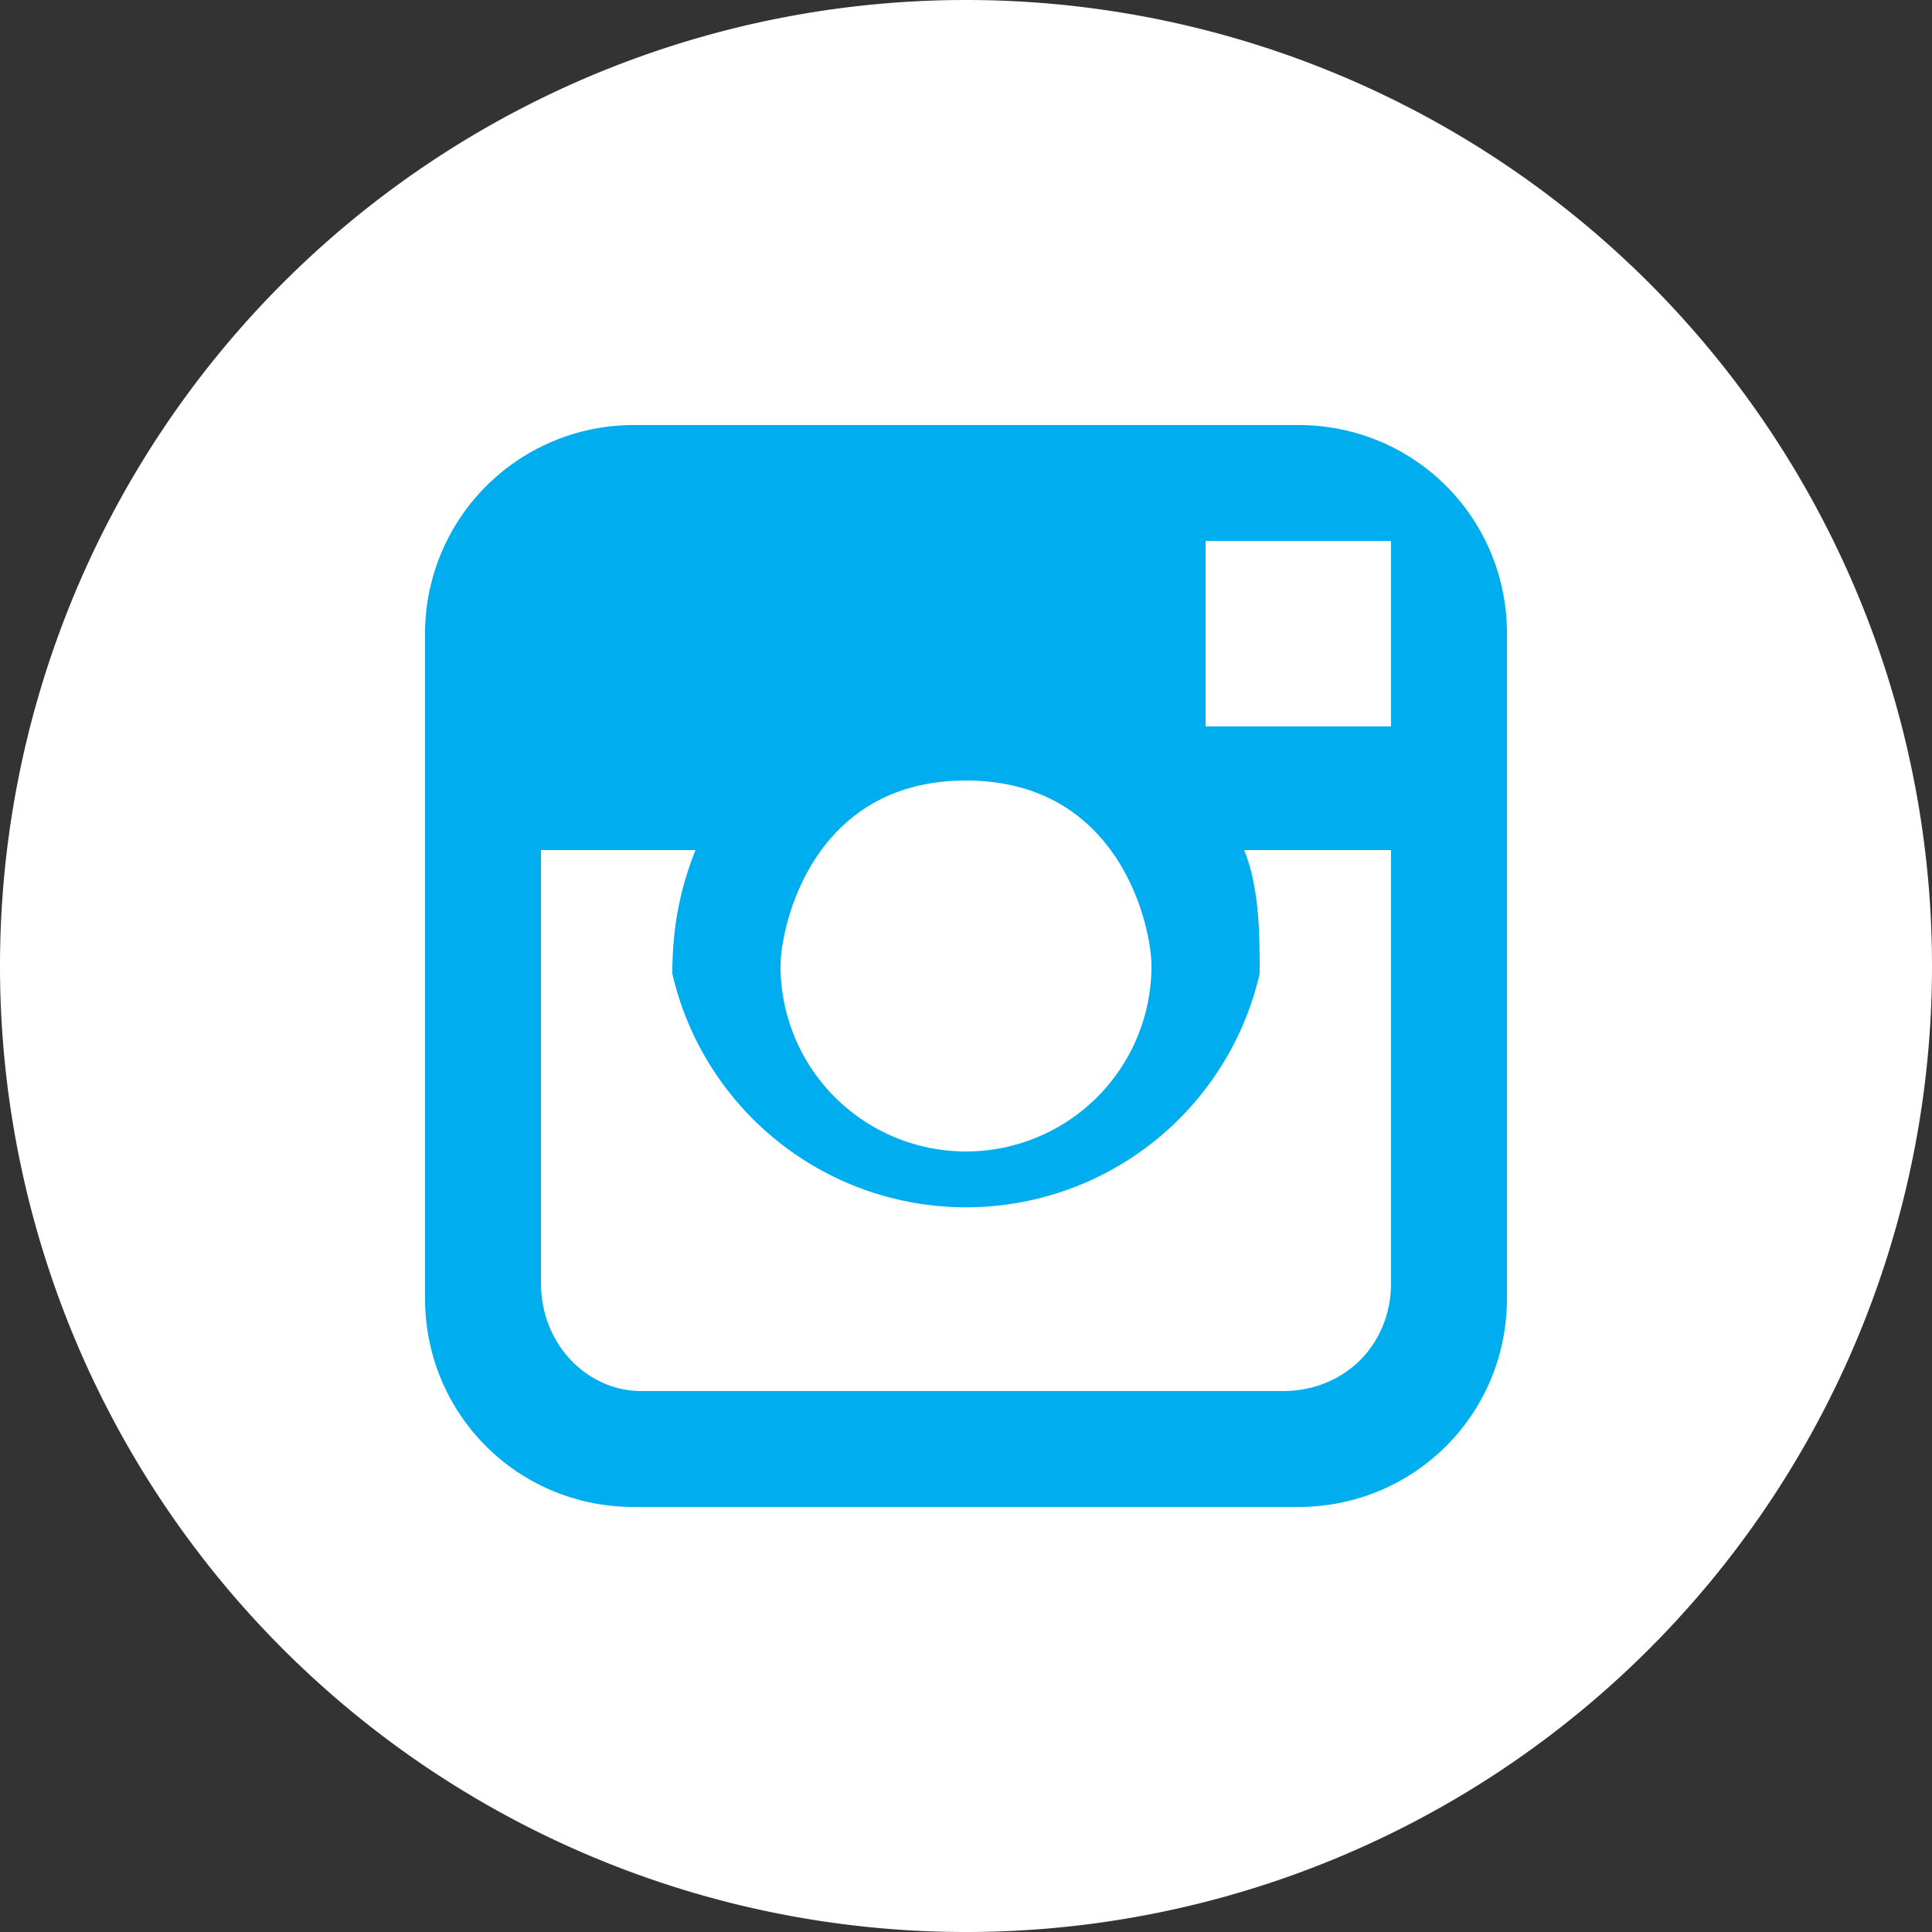 <svg width="25" height="25" fill="none" xmlns="http://www.w3.org/2000/svg"><rect width="100%" height="100%" fill="#333333" stroke="none"/><path d="M12.5 0a12.5 12.5 0 110 25 12.5 12.5 0 010-25z" fill="#fff"/><path d="M16.8 5.5H8.2a2.7 2.7 0 00-2.7 2.7v8.6c0 1.5 1.2 2.7 2.7 2.7h8.6c1.5 0 2.7-1.2 2.7-2.7V8.2c0-1.5-1.2-2.7-2.7-2.7zm.9 1.5h.3v2.4h-2.4V7h2zm-5.2 3.1c2 0 2.4 1.9 2.4 2.4a2.4 2.4 0 01-4.8 0c0-.5.4-2.4 2.4-2.4zm5.5 6.5c0 .8-.6 1.4-1.4 1.4H8.3c-.7 0-1.3-.6-1.3-1.4V11h2c-.2.5-.3 1-.3 1.6a3.9 3.9 0 007.6 0c0-.5 0-1.1-.2-1.6H18v5.7z" fill="#00ADEE"/></svg>